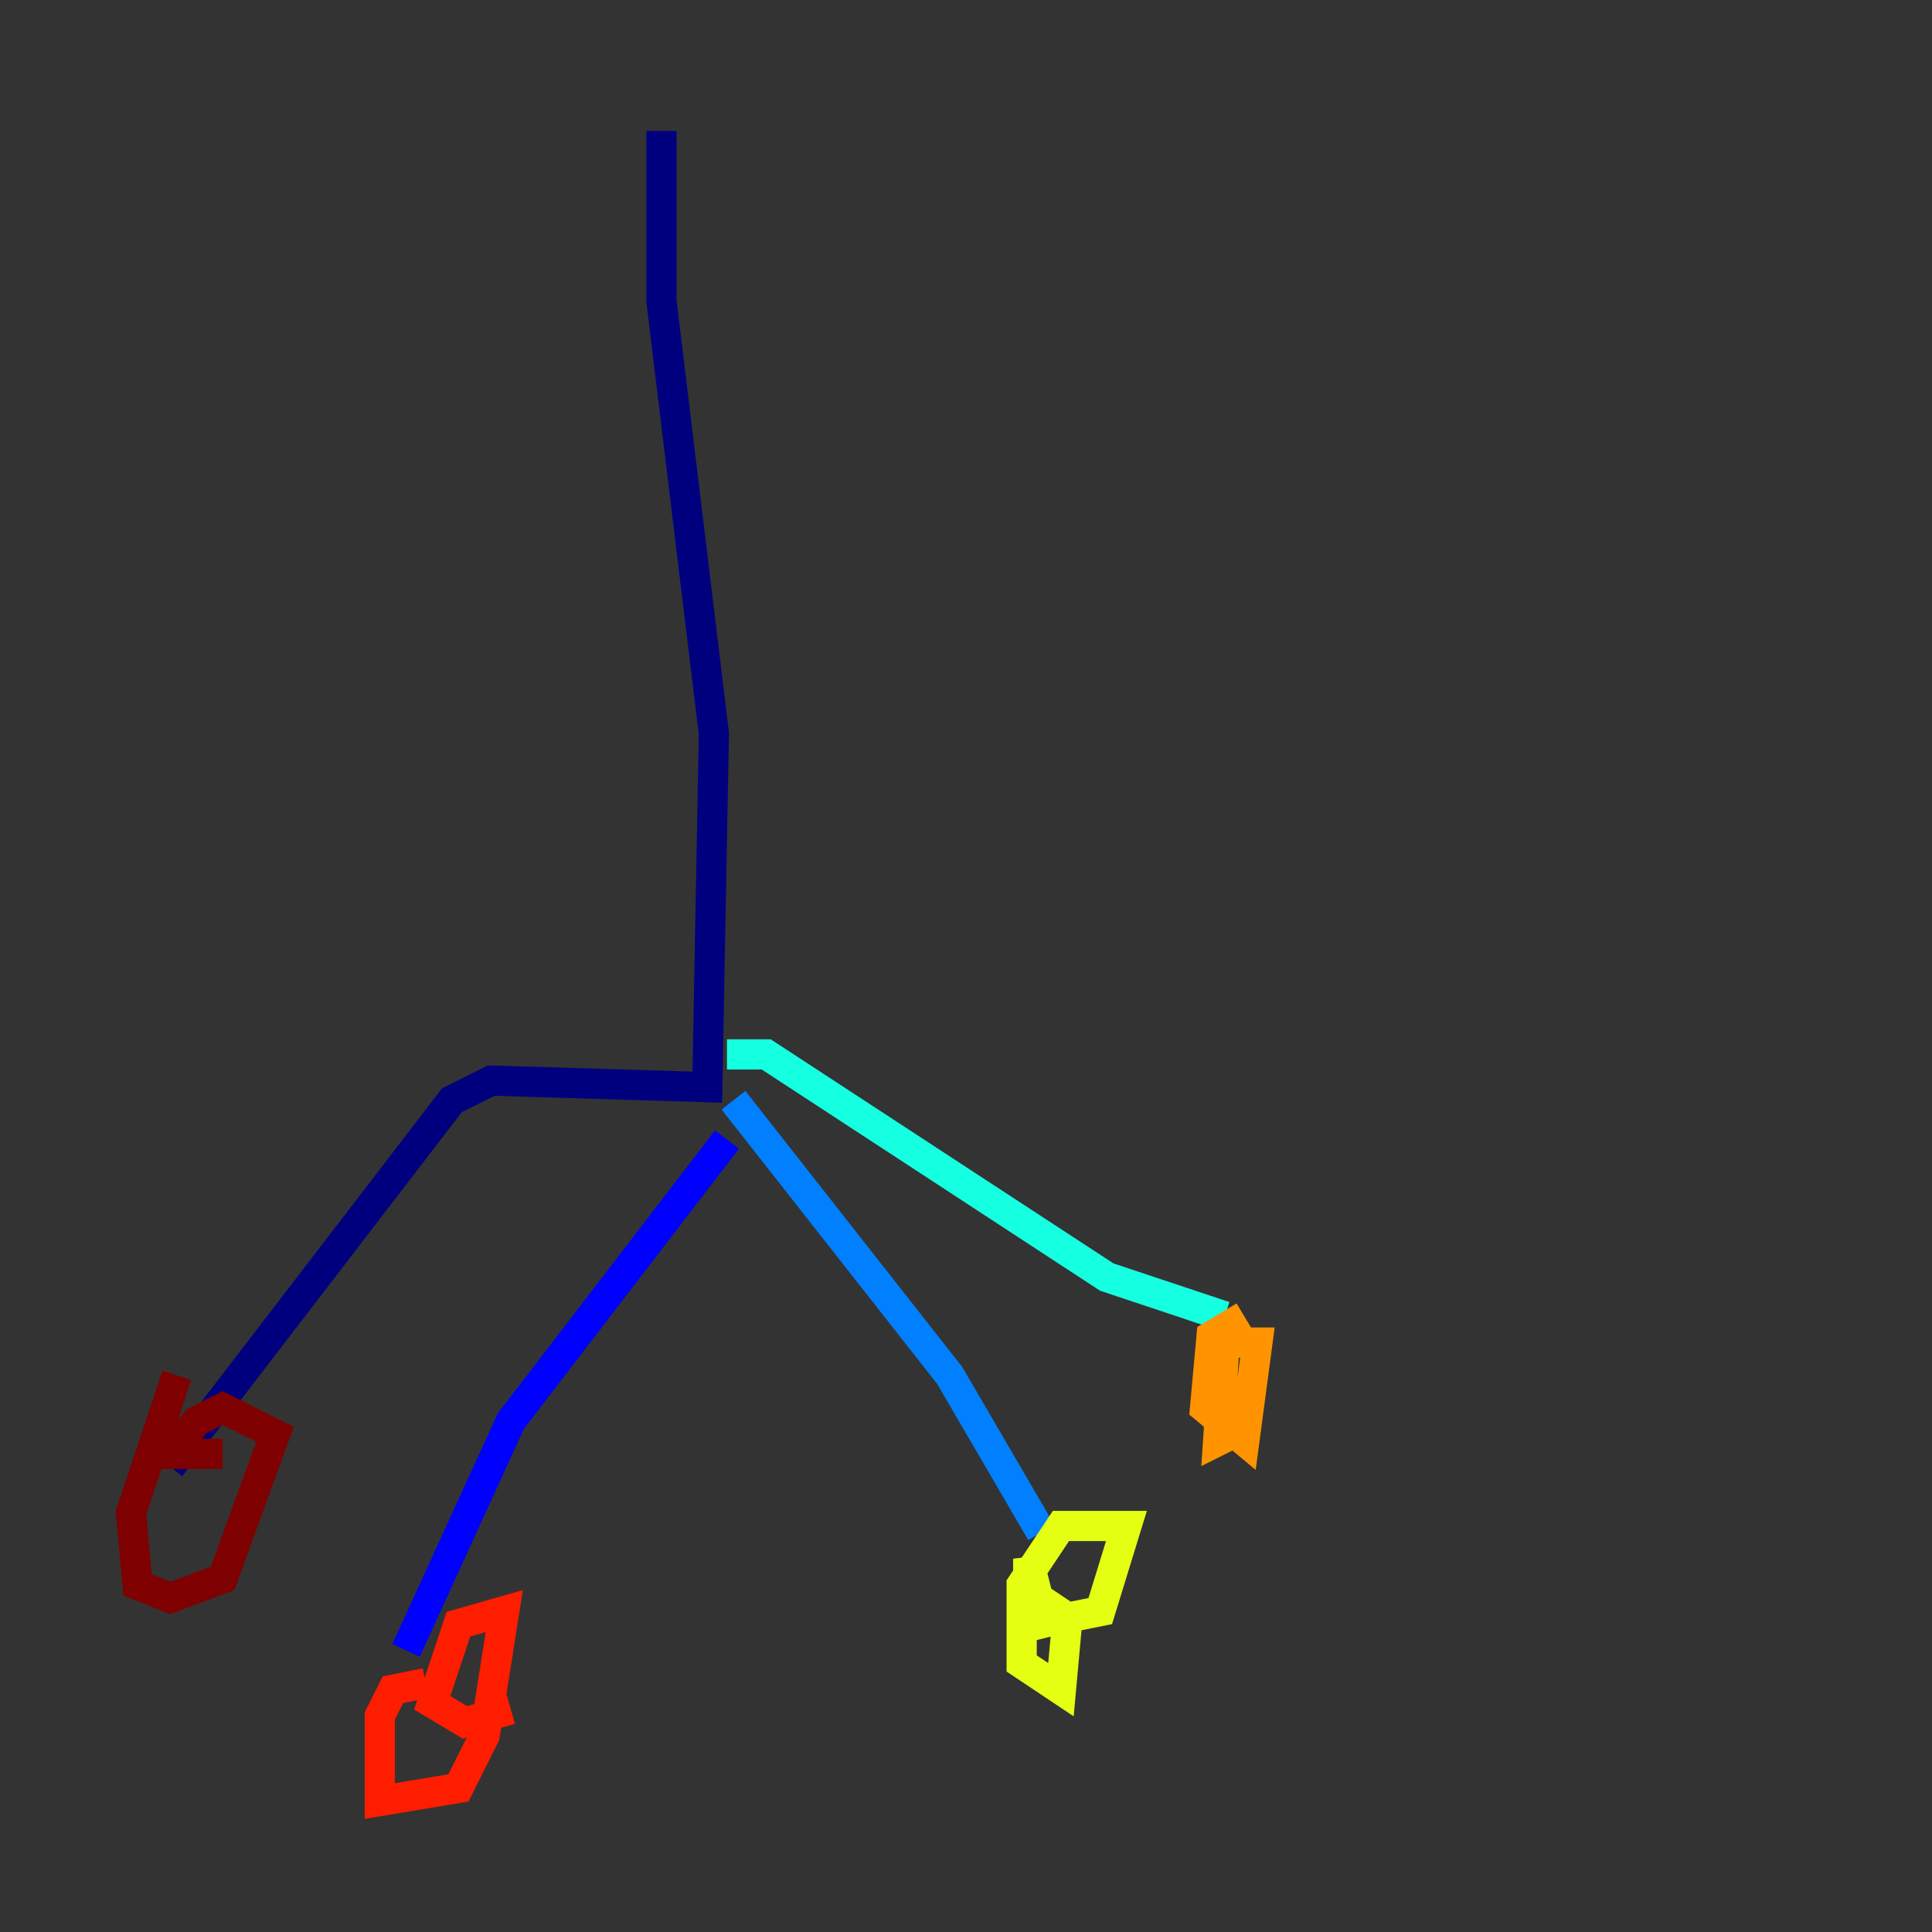 <?xml version="1.0" encoding="utf-8" ?>
<svg baseProfile="tiny" height="128" version="1.2" viewBox="0,0,128,128" width="128" xmlns="http://www.w3.org/2000/svg" xmlns:ev="http://www.w3.org/2001/xml-events" xmlns:xlink="http://www.w3.org/1999/xlink"><rect x="0" y="0" width="128" height="128" fill="#333333" stroke="none"/><defs /><polyline fill="none" points="43.824,8.678 43.824,19.959 47.295,48.597 46.861,72.027 32.542,71.593 29.939,72.895 11.281,97.193" stroke="#00007f" stroke-width="2" /><polyline fill="none" points="48.163,75.498 33.844,94.156 26.902,109.342" stroke="#0000ff" stroke-width="2" /><polyline fill="none" points="48.597,72.895 62.915,91.119 68.99,101.532" stroke="#0080ff" stroke-width="2" /><polyline fill="none" points="48.163,69.858 50.766,69.858 73.329,84.61 81.139,87.214" stroke="#15ffe1" stroke-width="2" /><polyline fill="none" points="69.424,108.475 69.424,108.475" stroke="#7cff79" stroke-width="2" /><polyline fill="none" points="69.424,108.475 68.122,103.268 68.122,105.437 70.725,107.173 72.895,106.739 74.63,101.098 70.291,101.098 67.688,105.003 67.688,110.21 70.291,111.946 70.725,107.173 67.254,107.607" stroke="#e4ff12" stroke-width="2" /><polyline fill="none" points="82.441,87.214 80.271,88.515 79.837,93.288 82.441,95.458 83.308,88.949 81.139,88.949 80.705,95.458 82.441,94.59" stroke="#ff9400" stroke-width="2" /><polyline fill="none" points="28.203,111.512 26.034,111.946 25.166,113.681 25.166,119.322 30.373,118.454 32.108,114.983 33.41,106.739 30.373,107.607 28.637,112.814 30.807,114.115 33.844,113.248" stroke="#ff1d00" stroke-width="2" /><polyline fill="none" points="11.715,91.119 8.678,100.231 9.112,105.003 11.281,105.871 14.752,104.57 18.224,95.024 14.752,93.288 13.017,94.156 11.281,96.325 14.752,96.325" stroke="#7f0000" stroke-width="2" /></svg>